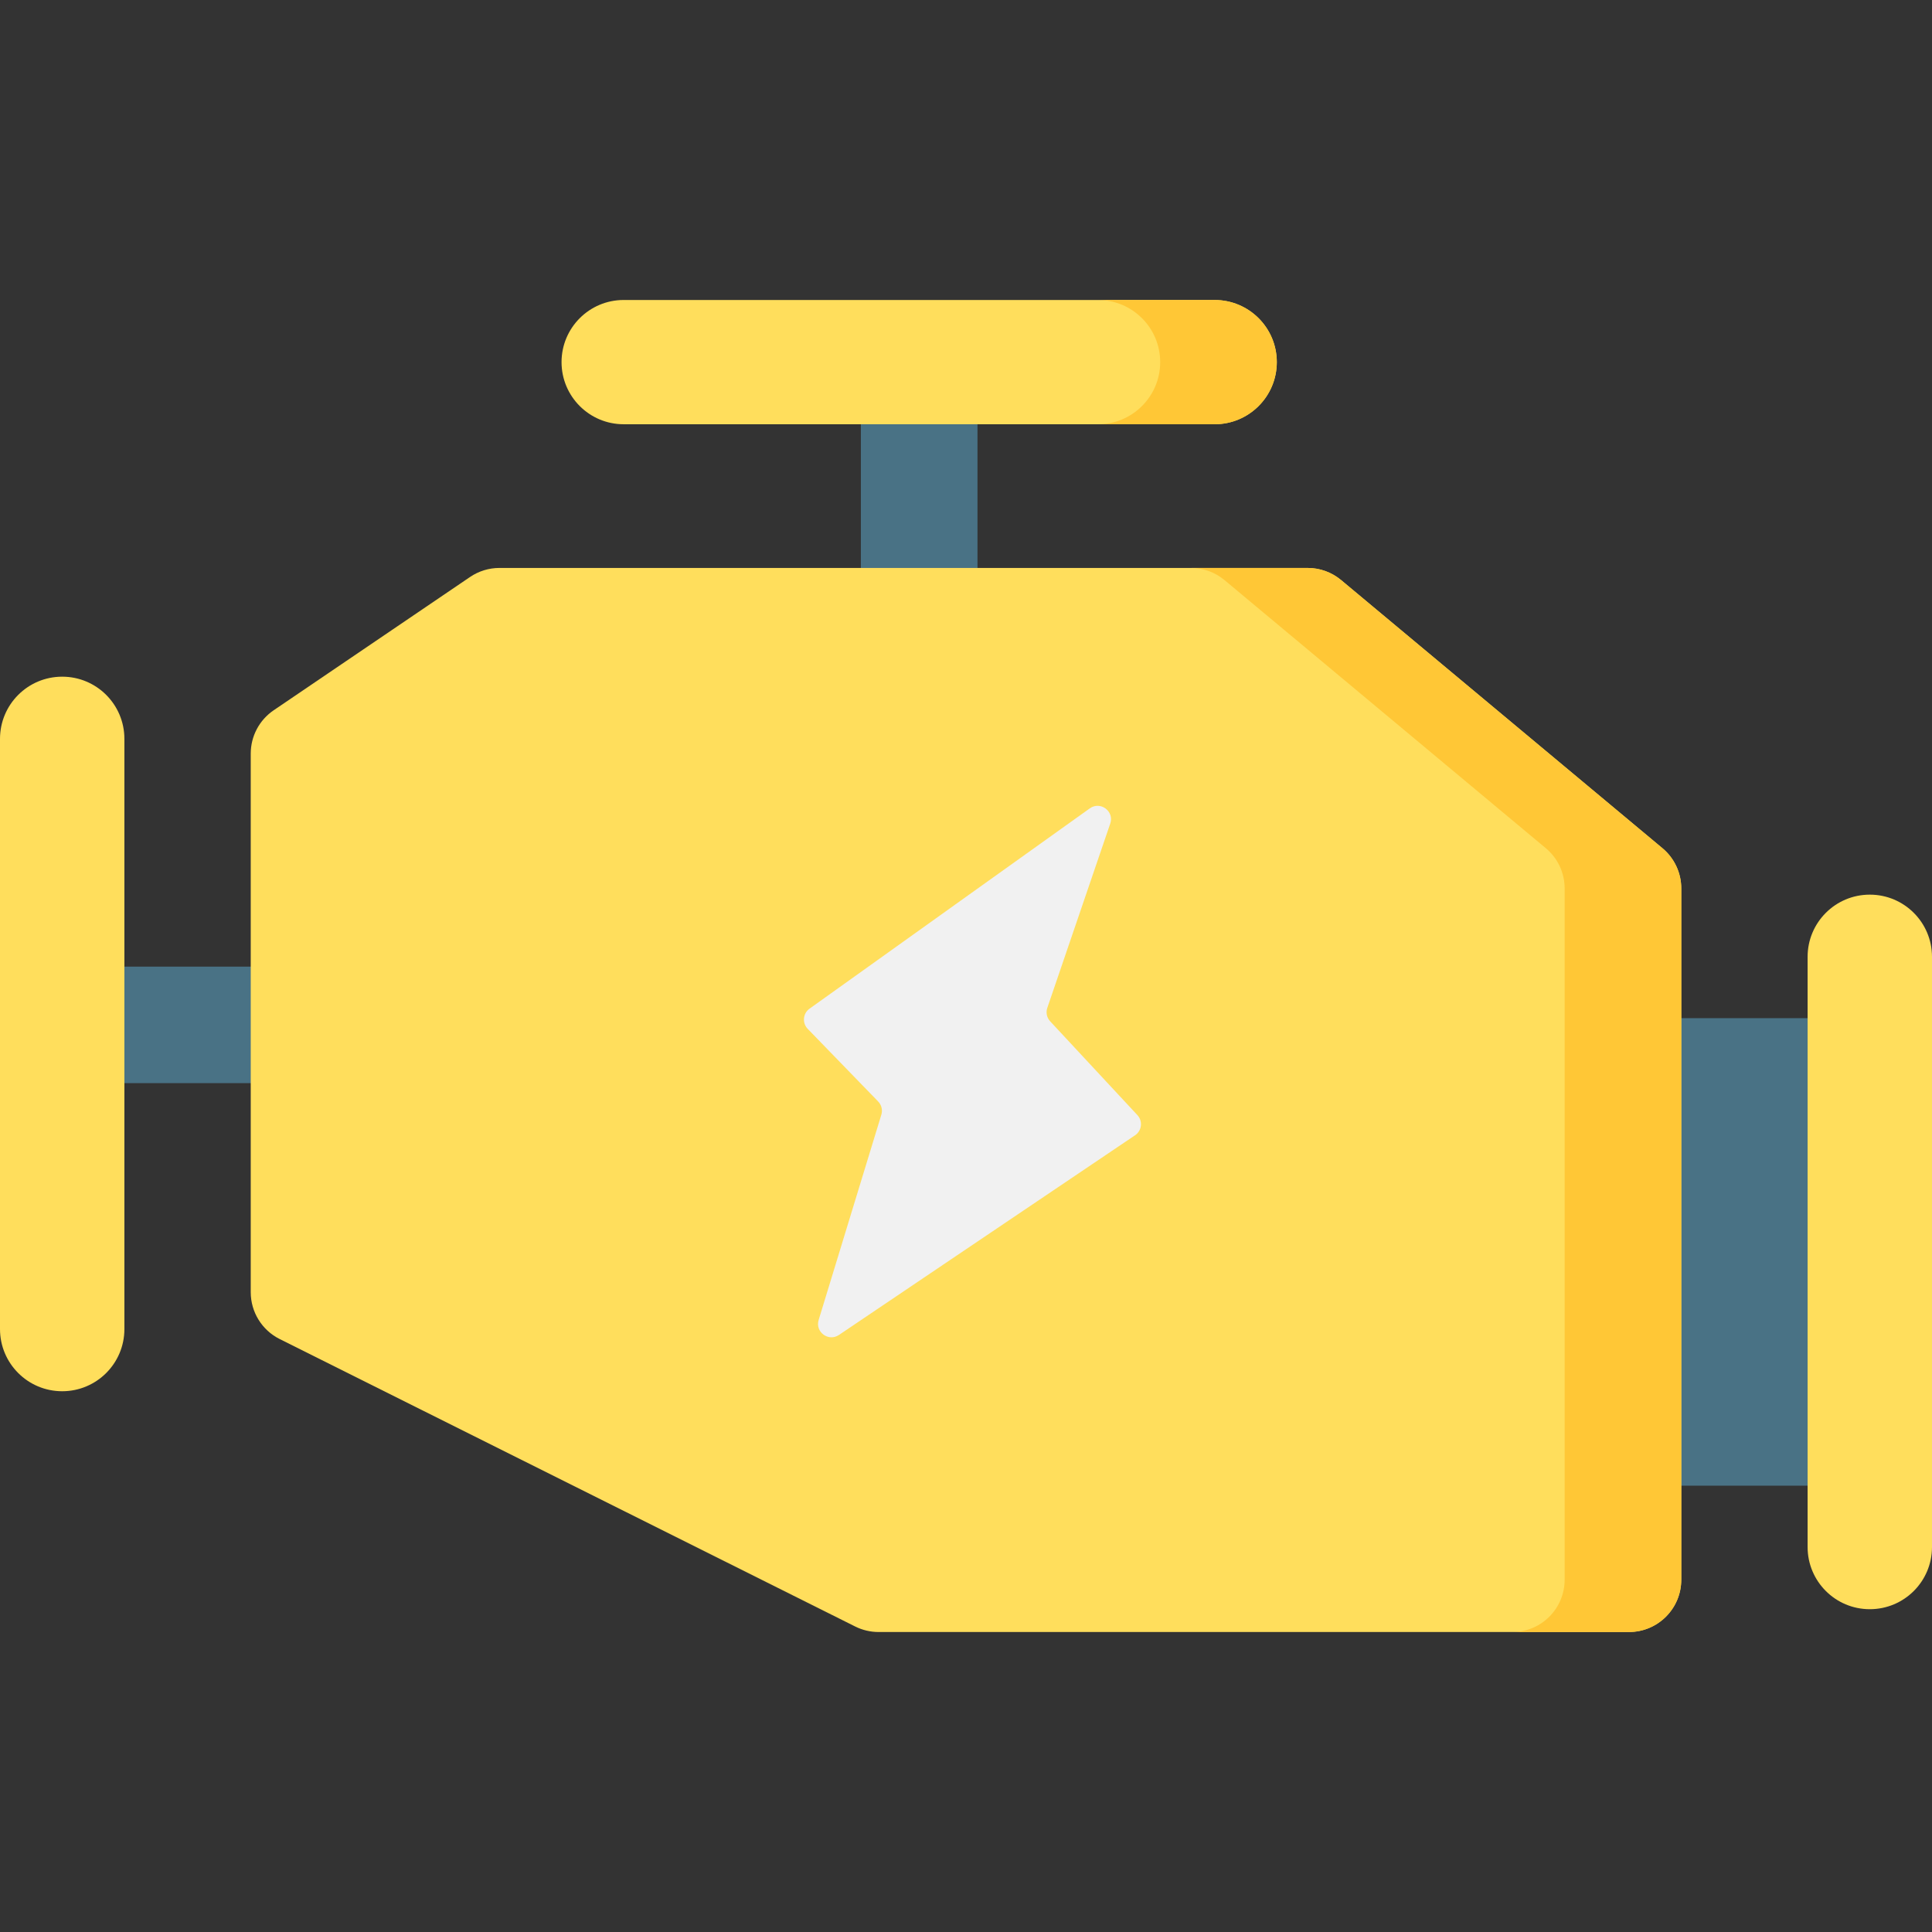 <svg id="Layer_1" enable-background="new 0 0 512 512" height="512" viewBox="0 0 512 512" width="512" xmlns="http://www.w3.org/2000/svg"><rect x="0" y="0" width="512" height="512" fill="#333333" stroke="none"/><g><g fill="#497285"><path d="m34.269 239.886h30.875v63.436h-30.875z" transform="matrix(0 1 -1 0 321.31 221.898)"/><path d="m228.139 95.966h30.905v71.012h-30.905z"/><path d="m433.627 269.825h57.334v123.894h-57.334z"/></g><path d="m66.447 199.709v142.74c0 5.257 2.97 10.063 7.671 12.411l152.515 76.18c1.923.96 4.042 1.46 6.191 1.46h198.867c7.656 0 13.862-6.21 13.862-13.871v-183.188c0-4.115-1.826-8.018-4.985-10.654l-85.16-71.058c-2.492-2.079-5.633-3.218-8.878-3.218h-214.176c-2.775 0-5.485.833-7.782 2.392l-52.045 35.326c-3.803 2.581-6.08 6.881-6.08 11.48z" fill="#ffde5c"/><path d="m440.569 224.787-85.16-71.058c-2.492-2.079-5.633-3.218-8.878-3.218h-30.905c3.244 0 6.386 1.139 8.878 3.218l85.16 71.058c3.159 2.636 4.985 6.538 4.985 10.654v183.188c0 7.661-6.206 13.871-13.862 13.871h30.905c7.656 0 13.862-6.21 13.862-13.871v-183.188c-.001-4.116-1.827-8.018-4.985-10.654z" fill="#ffc736"/><path d="m495.525 426.454h-.016c-9.099 0-16.475-7.376-16.475-16.475v-156.414c0-9.099 7.376-16.475 16.475-16.475h.016c9.099 0 16.475 7.376 16.475 16.475v156.415c0 9.099-7.376 16.474-16.475 16.474z" fill="#ffde5c"/><path d="m16.491 368.692h-.016c-9.099 0-16.475-7.376-16.475-16.474v-156.415c0-9.099 7.376-16.475 16.475-16.475h.016c9.099 0 16.475 7.376 16.475 16.475v156.415c0 9.098-7.376 16.474-16.475 16.474z" fill="#ffde5c"/><path d="m148.815 95.966c0-9.094 7.372-16.466 16.466-16.466h156.62c9.094 0 16.466 7.372 16.466 16.466 0 9.094-7.372 16.466-16.466 16.466h-156.62c-9.094.001-16.466-7.371-16.466-16.466z" fill="#ffde5c"/><path d="m321.885 79.5h-30.905c9.103 0 16.483 7.372 16.483 16.466 0 9.094-7.38 16.466-16.483 16.466h30.905c9.103 0 16.483-7.372 16.483-16.466 0-9.094-7.379-16.466-16.483-16.466z" fill="#ffc736"/><path d="m288.806 214.229-74.272 53.082c-1.764 1.261-1.993 3.793-.484 5.349l18.67 19.249c.898.926 1.222 2.267.845 3.501l-16.615 54.398c-.976 3.194 2.608 5.84 5.378 3.972l78.477-52.919c1.805-1.217 2.097-3.756.614-5.35l-23.114-24.852c-.889-.956-1.18-2.322-.759-3.557l16.681-48.846c1.115-3.262-2.615-6.032-5.421-4.027z" fill="#f1f1f1"/></g></svg>